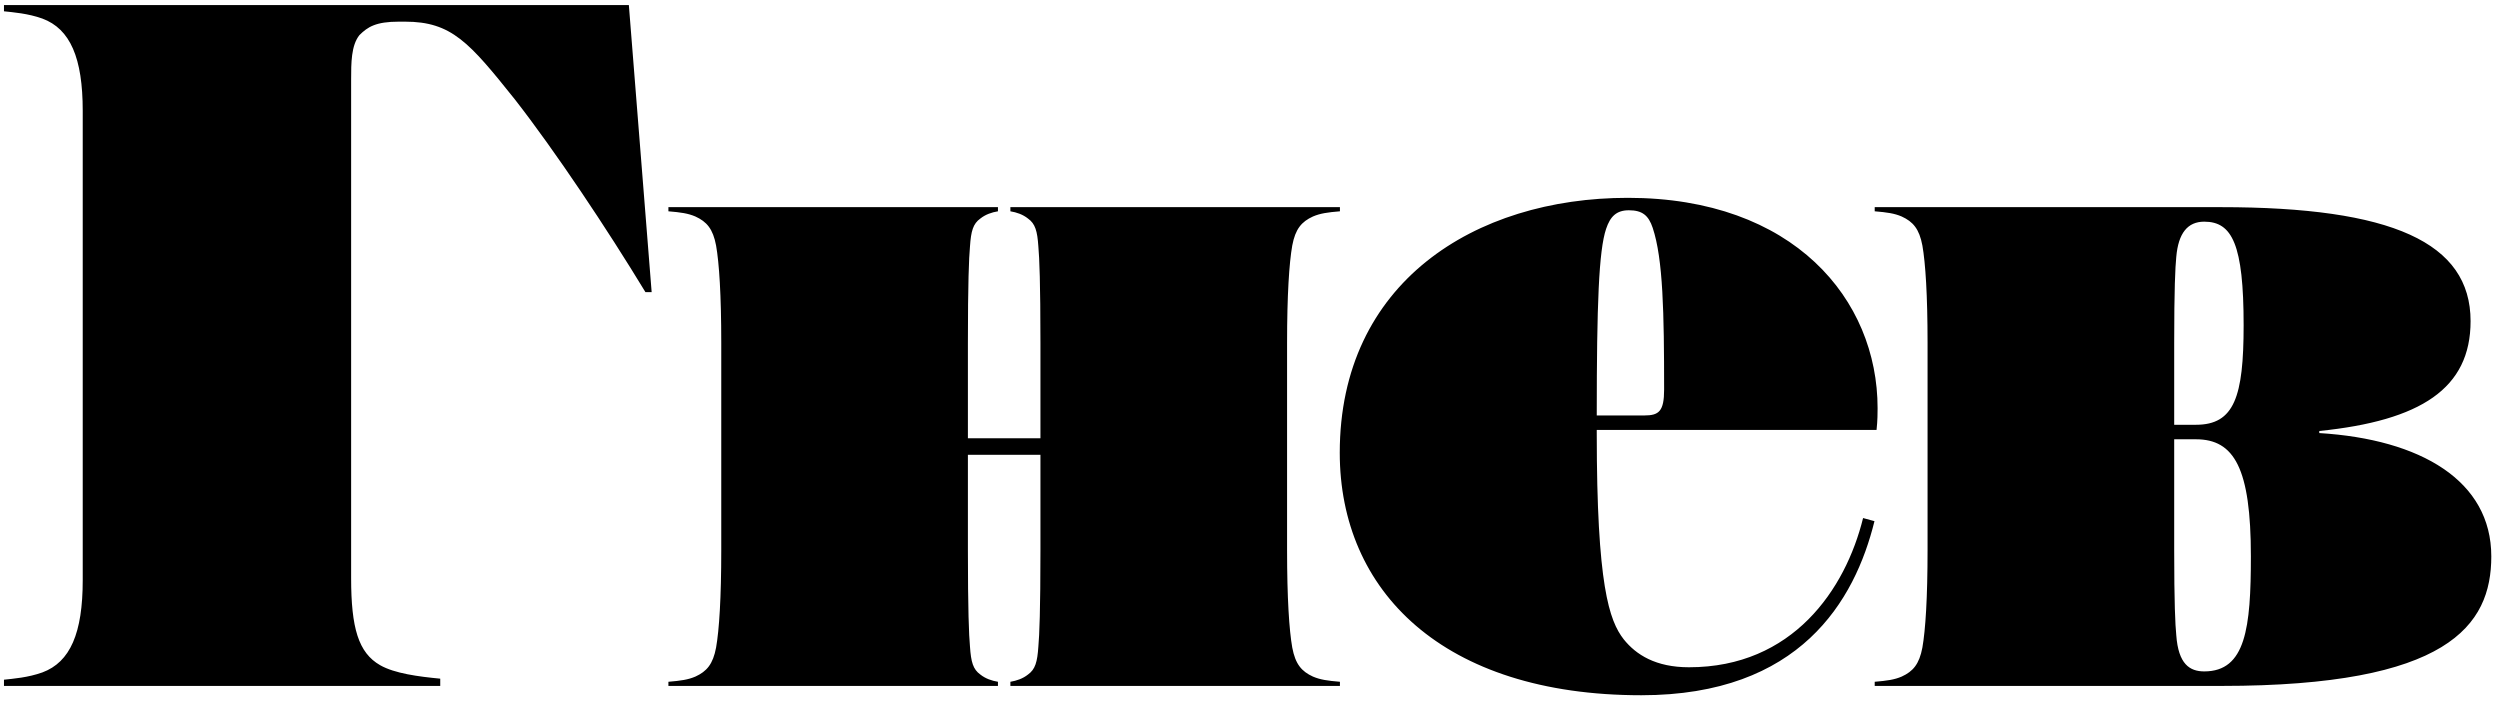 <svg width="277" height="78" viewBox="0 0 277 78" fill="none" xmlns="http://www.w3.org/2000/svg">
<path d="M38.905 8.83C38.905 6.993 38.905 5.041 39.823 3.893C40.742 2.974 41.66 2.4 44.187 2.4H44.876C50.042 2.4 51.994 4.697 57.046 11.012C61.524 16.753 67.265 25.364 71.514 32.368H72.203L69.677 0.563H0.44V1.252C1.474 1.367 3.081 1.482 4.689 2.056C7.789 3.204 9.166 6.419 9.166 12.275V64.288C9.166 70.144 7.789 73.359 4.689 74.507C3.081 75.081 1.474 75.196 0.44 75.311V76H48.779V75.196C46.368 74.967 43.727 74.622 42.12 73.704C39.709 72.326 38.905 69.57 38.905 64.059V8.83ZM74.06 76H110.573V75.541C109.884 75.426 109.195 75.196 108.621 74.737C107.817 74.163 107.588 73.359 107.473 71.637C107.358 70.374 107.243 67.618 107.243 60.959V50.395H115.281V60.959C115.281 67.618 115.166 70.374 115.051 71.637C114.936 73.359 114.707 74.163 113.903 74.737C113.329 75.196 112.64 75.426 111.951 75.541V76H148.464V75.541C147.086 75.426 146.282 75.311 145.478 74.967C144.215 74.392 143.527 73.589 143.182 71.752C142.838 69.8 142.608 66.24 142.608 60.959V37.995C142.608 32.713 142.838 29.153 143.182 27.201C143.527 25.364 144.215 24.561 145.478 23.986C146.282 23.642 147.086 23.527 148.464 23.412V22.953H111.951V23.412C112.64 23.527 113.329 23.757 113.903 24.216C114.707 24.79 114.936 25.594 115.051 27.316C115.166 28.579 115.281 31.335 115.281 37.995V48.558H107.243V37.995C107.243 31.335 107.358 28.579 107.473 27.316C107.588 25.594 107.817 24.79 108.621 24.216C109.195 23.757 109.884 23.527 110.573 23.412V22.953H74.06V23.412C75.438 23.527 76.242 23.642 77.046 23.986C78.309 24.561 78.998 25.364 79.342 27.201C79.687 29.153 79.916 32.713 79.916 37.995V60.959C79.916 66.24 79.687 69.8 79.342 71.752C78.998 73.589 78.309 74.392 77.046 74.967C76.242 75.311 75.438 75.426 74.06 75.541V76ZM176.92 47.984V47.639H207.922C208.037 46.606 208.037 45.688 208.037 45.228C208.037 33.172 198.736 21.92 180.365 21.92C163.372 21.92 148.445 31.335 148.445 50.166C148.445 65.437 159.812 77.033 181.858 77.033C199.425 77.033 205.51 66.585 207.692 57.744L206.429 57.399C204.477 65.322 198.621 73.933 187.139 73.933C183.465 73.933 181.283 72.555 179.906 70.833C178.298 68.766 176.92 64.862 176.92 47.984ZM177.954 25.364C178.413 23.986 179.102 23.298 180.48 23.298C181.972 23.298 182.661 23.872 183.121 25.25C184.269 28.694 184.384 34.665 184.384 43.161C184.384 45.573 183.809 46.032 182.202 46.032H176.92C176.92 33.631 177.15 27.776 177.954 25.364ZM246.183 76C271.214 76 276.036 69.34 276.036 61.648C276.036 53.266 268.228 48.673 256.976 47.984V47.754C268.228 46.606 273.74 43.047 273.74 35.583C273.74 26.857 265.013 22.953 246.068 22.953H207.718V23.412C209.096 23.527 209.9 23.642 210.703 23.986C211.966 24.561 212.655 25.364 213 27.201C213.344 29.153 213.574 32.713 213.574 37.995V60.959C213.574 66.24 213.344 69.8 213 71.752C212.655 73.589 211.966 74.392 210.703 74.967C209.9 75.311 209.096 75.426 207.718 75.541V76H246.183ZM240.901 47.065V37.995C240.901 32.024 241.016 29.613 241.131 28.465C241.36 25.824 242.394 24.561 244.231 24.561C247.331 24.561 248.594 27.087 248.594 36.043C248.594 43.965 247.561 47.065 243.312 47.065H240.901ZM240.901 48.673H243.312C247.561 48.673 249.398 51.888 249.398 61.648C249.398 69.57 248.824 74.392 244.231 74.392C242.623 74.392 241.36 73.589 241.131 70.374C241.016 69.226 240.901 66.814 240.901 60.959V48.673Z" fill="black"/>
</svg>
